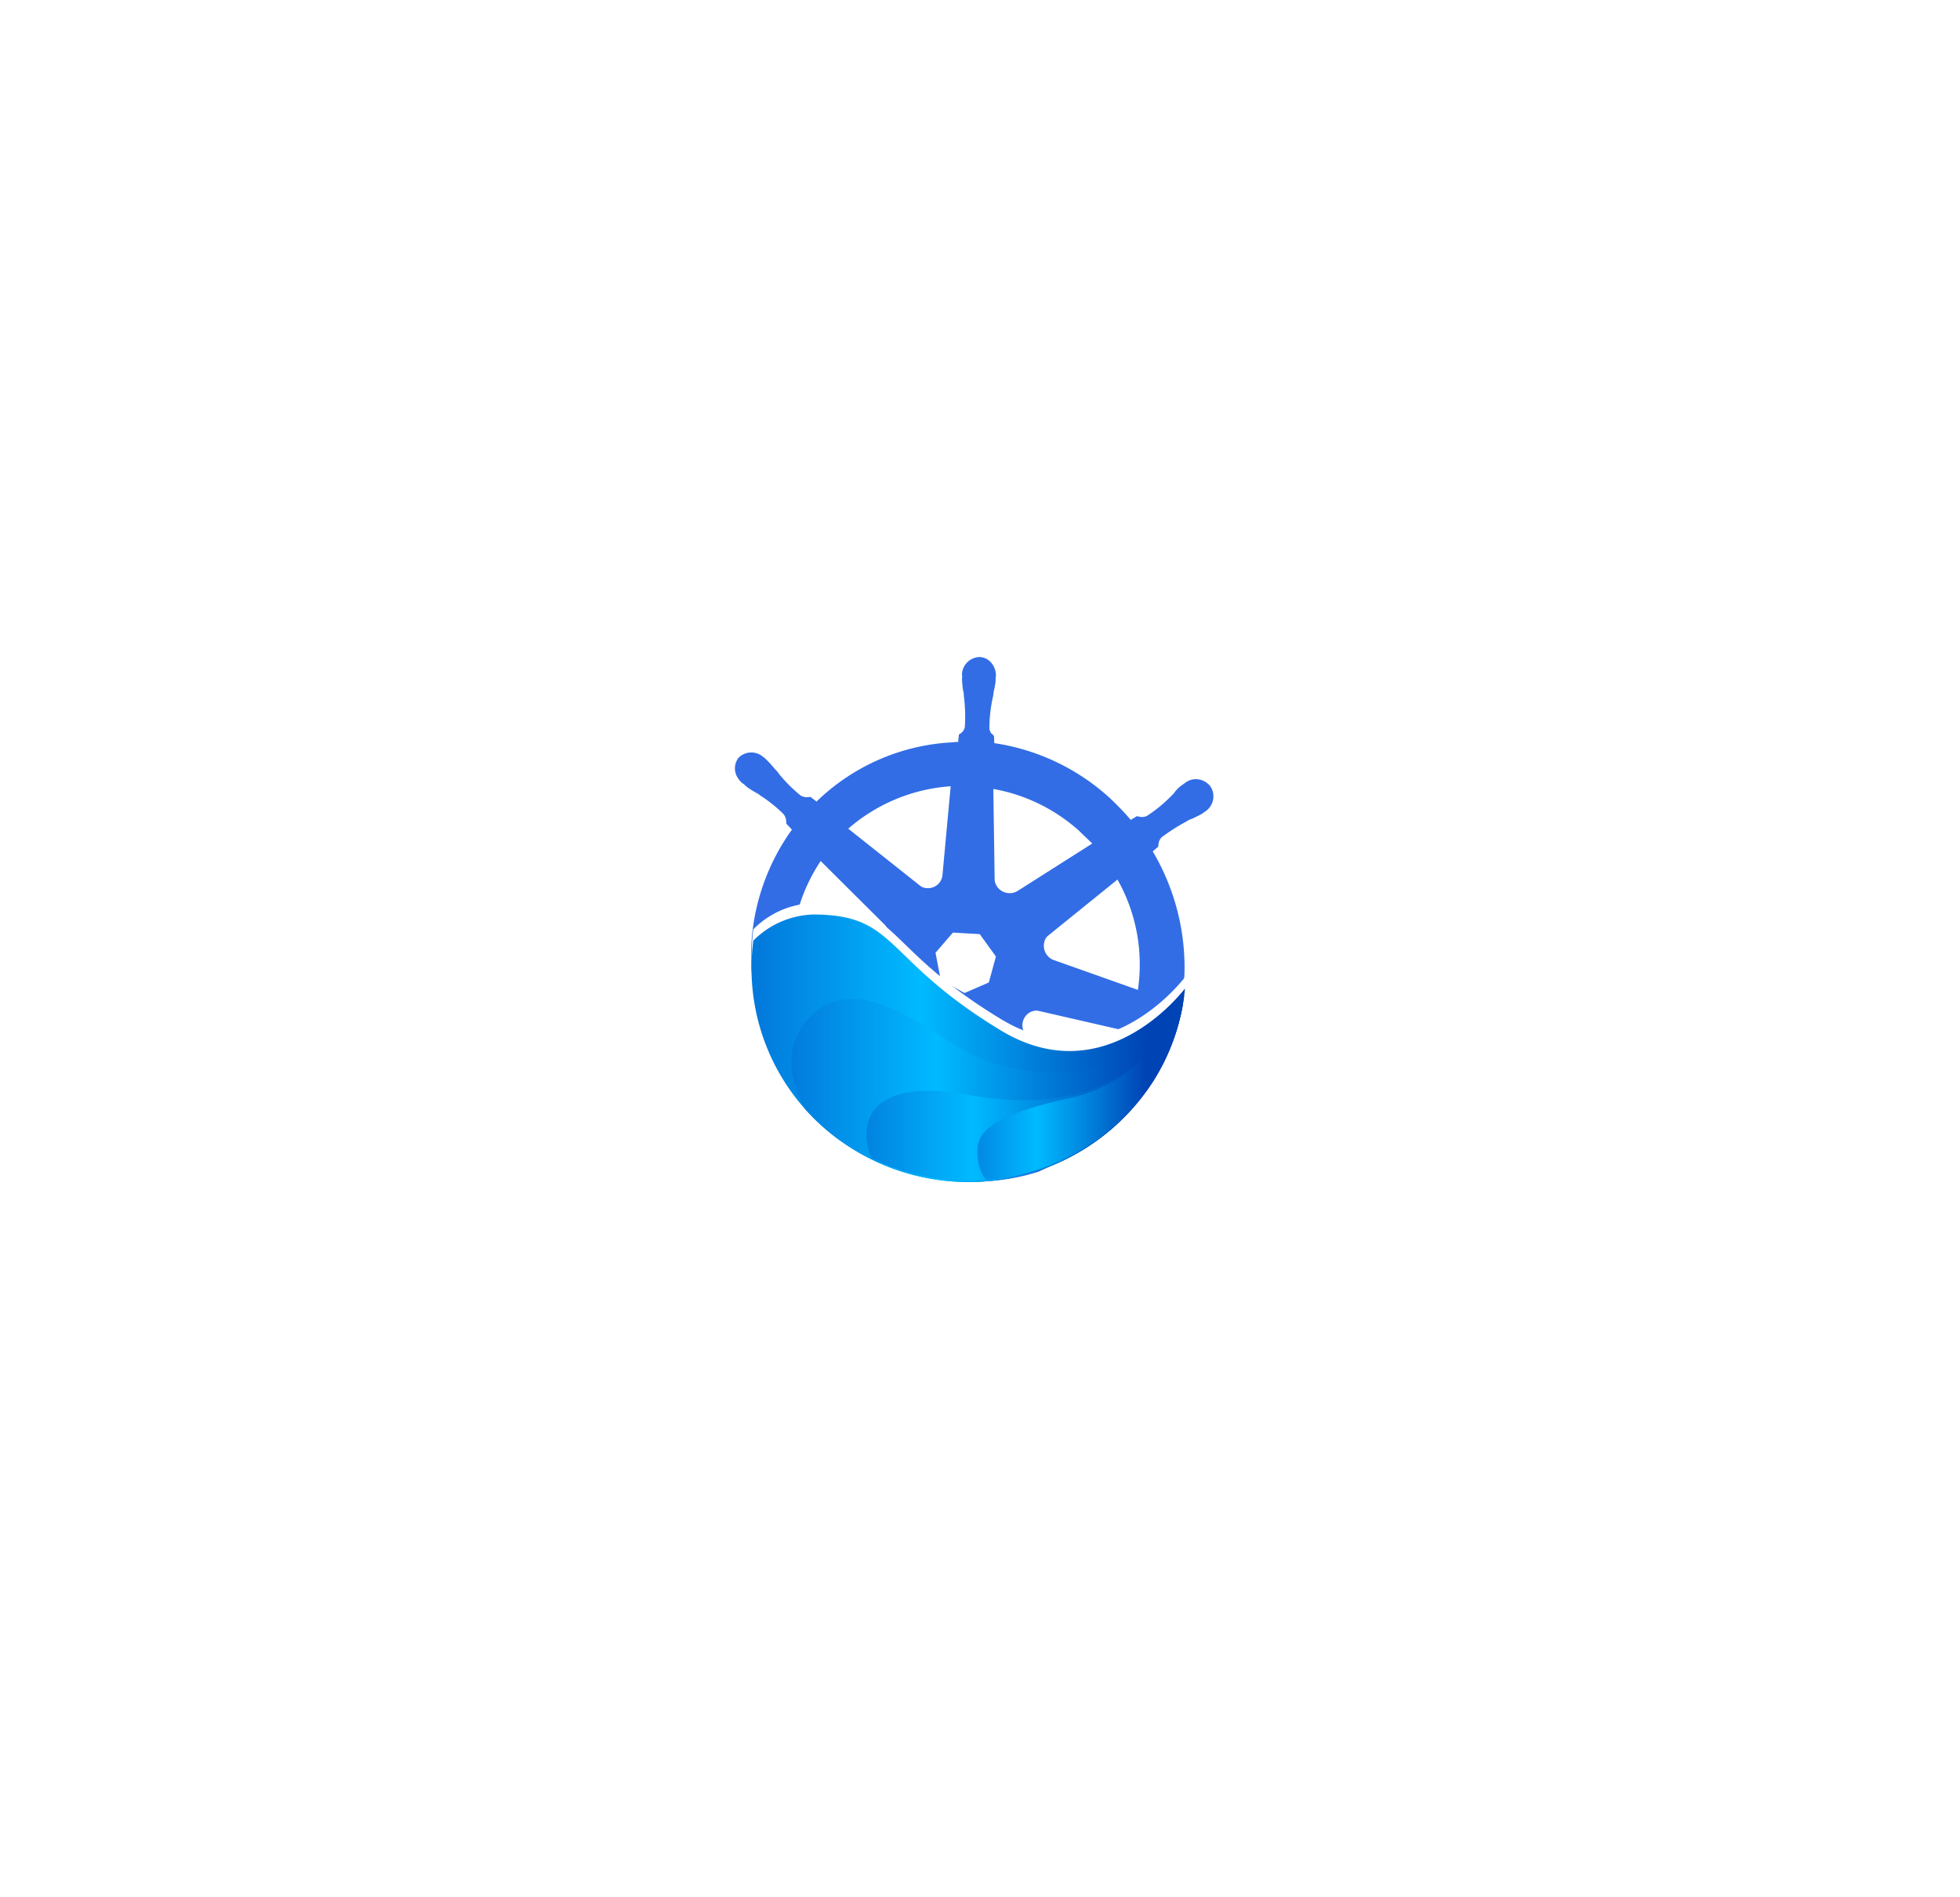 <svg xmlns="http://www.w3.org/2000/svg" xmlns:xlink="http://www.w3.org/1999/xlink" width="252.048" height="244" viewBox="0 0 252.048 244">
  <defs>
    <filter id="Polygon_2" x="0" y="0" width="252.048" height="244" filterUnits="userSpaceOnUse">
      <feOffset dy="4" input="SourceAlpha"/>
      <feGaussianBlur stdDeviation="12.5" result="blur"/>
      <feFlood flood-color="#0f5064" flood-opacity="0.122"/>
      <feComposite operator="in" in2="blur"/>
      <feComposite in="SourceGraphic"/>
    </filter>
    <linearGradient id="linear-gradient" x1="-0.085" y1="1.487" x2="0.915" y2="1.487" gradientUnits="objectBoundingBox">
      <stop offset="0" stop-color="#0369d3"/>
      <stop offset="0.475" stop-color="#00baff"/>
      <stop offset="1" stop-color="#0043b5"/>
    </linearGradient>
    <linearGradient id="linear-gradient-2" x1="-0.094" y1="1.914" x2="0.906" y2="1.914" xlink:href="#linear-gradient"/>
    <linearGradient id="linear-gradient-3" x1="-0.116" y1="1.982" x2="0.884" y2="1.982" xlink:href="#linear-gradient"/>
    <linearGradient id="linear-gradient-4" x1="-0.178" y1="2.011" x2="0.82" y2="2.011" xlink:href="#linear-gradient"/>
  </defs>
  <g id="Group_9022" data-name="Group 9022" transform="translate(-303.5 -600.5)">
    <g transform="matrix(1, 0, 0, 1, 303.5, 600.5)" filter="url(#Polygon_2)">
      <path id="Polygon_2-2" data-name="Polygon 2" d="M86.391,1.005a5,5,0,0,1,4.265,0l66.67,31.435a5,5,0,0,1,2.737,3.387l16.427,70.466a5,5,0,0,1-.993,4.293l-46.077,56.57A5,5,0,0,1,125.544,169H51.5a5,5,0,0,1-3.877-1.842L1.55,110.587a5,5,0,0,1-.993-4.293L16.984,35.828a5,5,0,0,1,2.737-3.387Z" transform="translate(37.5 33.5)" fill="#fff"/>
    </g>
    <g id="Group_7045" data-name="Group 7045" transform="translate(398 685)">
      <path id="Path_14261" data-name="Path 14261" d="M20.3,24.737a1.948,1.948,0,0,0,.022-2.516l-8.286-8.244h0A22.419,22.419,0,0,0,8.3,27.826L19.334,25.34A1.97,1.97,0,0,0,20.3,24.737Z" transform="translate(-0.995 12.265)" fill="none"/>
      <path id="Path_14262" data-name="Path 14262" d="M20.233,21.283,8.67,22.546a25.14,25.14,0,0,0,3.359,6.606,24.083,24.083,0,0,0,3.425,3.791h0c.6.465,1.134.969,1.688,1.377l4.725-10.281a3.021,3.021,0,0,0,.124-1.162A1.936,1.936,0,0,0,20.233,21.283Z" transform="translate(-0.392 23.015)" fill="none"/>
      <path id="Path_14263" data-name="Path 14263" d="M21.341,23.181a1.855,1.855,0,0,0,2-1.708l1.05-11.388a22.368,22.368,0,0,0-13.17,5.454l9.151,7.266A1.455,1.455,0,0,0,21.341,23.181Z" transform="translate(3.361 6.54)" fill="none"/>
      <path id="Path_14264" data-name="Path 14264" d="M16.419,23.752l3.071,1.722h0l3.124-1.355.913-3.337L21.451,17.9,18,17.7l-2.235,2.59Z" transform="translate(10.042 17.748)" fill="none"/>
      <path id="Path_14265" data-name="Path 14265" d="M22.471,23.584a1.893,1.893,0,0,0-2.375.457l-6.008,9.952a22.73,22.73,0,0,0,9.641,1.641h0a14.091,14.091,0,0,0,4.733-.813L23.237,24.283A2.381,2.381,0,0,0,22.471,23.584Z" transform="translate(7.58 26.054)" fill="none"/>
      <path id="Path_14266" data-name="Path 14266" d="M29.792,15.606h0a22.294,22.294,0,0,0-11.025-5.38l.175,11.756a1.769,1.769,0,0,0,.336.83,1.965,1.965,0,0,0,2.639.517l9.574-6.087C30.911,16.676,30.372,16.172,29.792,15.606Z" transform="translate(14.464 6.746)" fill="none"/>
      <path id="Path_14267" data-name="Path 14267" d="M21.882,22.208a1.554,1.554,0,0,0-.42.749A1.965,1.965,0,0,0,22.6,25.268l10.894,3.865A22.23,22.23,0,0,0,30.868,14.94Z" transform="translate(18.335 13.682)" fill="none"/>
      <path id="Path_14268" data-name="Path 14268" d="M21.441,21.887a1.914,1.914,0,0,0-1.033,2.442l3.952,10.824a21.783,21.783,0,0,0,5.509-4.587h0A22.348,22.348,0,0,0,33.716,24.4L22.328,21.785A1.667,1.667,0,0,0,21.441,21.887Z" transform="translate(16.696 23.721)" fill="none"/>
      <path id="Path_14269" data-name="Path 14269" d="M8.423,49.6a28.921,28.921,0,0,0,4.436,9.317,26.984,26.984,0,0,0,4.258,4.708,33.013,33.013,0,0,0,3.064,2.442l4.265,2.291a27.783,27.783,0,0,0,13,2.437A27.007,27.007,0,0,0,44.4,69.549l4.028-1.915a27.314,27.314,0,0,0,7.8-6.243,28.766,28.766,0,0,0,5.155-8.714l1.31-4.6a34.716,34.716,0,0,0,.447-3.984,29.375,29.375,0,0,0-4.083-15.735l.7-.6.03-.2a1.47,1.47,0,0,1,.408-1.008,24.459,24.459,0,0,1,3.23-2.056l.057-.04a2.384,2.384,0,0,1,.66-.3c.388-.19.774-.378,1.218-.61l.519-.371a2.313,2.313,0,0,0,.583-3.19,2.363,2.363,0,0,0-1.507-.88,2.2,2.2,0,0,0-1.7.42l-.46.331a4,4,0,0,0-.964.961c-.131.183-.3.306-.492.531l-.057.042a17.938,17.938,0,0,1-2.975,2.41,1.481,1.481,0,0,1-1.085.067l-.2-.035-.791.477A37.229,37.229,0,0,0,53.5,21.462a28.145,28.145,0,0,0-14.823-7.026l-.022-.877-.084-.119c-.084-.116-.227-.2-.311-.311a1.207,1.207,0,0,1-.21-.655,19.113,19.113,0,0,1,.432-3.882,3.356,3.356,0,0,0,.106-.7,12.037,12.037,0,0,0,.255-1.344c.015-.1-.012-.259.017-.46.015-.1-.027-.161.03-.2a2.559,2.559,0,0,0-.472-1.626,2.075,2.075,0,0,0-1.606-.9,2.323,2.323,0,0,0-2.288,2.271c.042.059-.015.1.027.161.027.158-.047.3-.017.46a10.648,10.648,0,0,0,.143,1.414,2.768,2.768,0,0,1,.094.736,21.166,21.166,0,0,1,.126,3.932,1.29,1.29,0,0,1-.65.914l-.116.082-.094.961a2.444,2.444,0,0,0-.67.037,27.034,27.034,0,0,0-17.544,7.619l-.778-.6c-.059.042-.1-.017-.158.022a1.648,1.648,0,0,1-1.1-.193,18.478,18.478,0,0,1-2.8-2.8l-.042-.059a2.6,2.6,0,0,0-.482-.549,10.5,10.5,0,0,0-.919-1.035c-.084-.116-.227-.193-.311-.311a.274.274,0,0,0-.185-.136,2.326,2.326,0,0,0-3.228,0,2.231,2.231,0,0,0,.035,2.835,1.632,1.632,0,0,0,.4.43c.044.059.086.119.143.077.084.119.227.193.311.311A7.185,7.185,0,0,0,7.86,20.7c.185.133.428.227.61.363l.042.059a18.046,18.046,0,0,1,3.067,2.442l.084.116a1.619,1.619,0,0,1,.262.974c.044.059-.015.1.027.158l.709.741A28.023,28.023,0,0,0,7.408,41.043a29.244,29.244,0,0,0,.156,3.729ZM36.814,39l2.076,2.884-.914,3.339-3.124,1.354h0l-3.069-1.722-.657-3.46,2.234-2.59ZM33.072,19.985l-1.05,11.388a1.855,1.855,0,0,1-2,1.708,1.455,1.455,0,0,1-.969-.376L19.9,25.439A22.368,22.368,0,0,1,33.072,19.985ZM12.63,43.45A22.419,22.419,0,0,1,16.356,29.6h0l8.286,8.244a1.948,1.948,0,0,1-.022,2.516,1.97,1.97,0,0,1-.961.6ZM26.8,50.411,22.07,60.692c-.554-.408-1.092-.912-1.688-1.377h0a24.084,24.084,0,0,1-3.425-3.791A25.14,25.14,0,0,1,13.6,48.919l11.563-1.263a1.936,1.936,0,0,1,1.757,1.594A3.021,3.021,0,0,1,26.8,50.411Zm9.833,14.635h0a22.73,22.73,0,0,1-9.641-1.641L33,53.454A1.893,1.893,0,0,1,35.371,53a2.381,2.381,0,0,1,.766.7l5.224,10.538A14.091,14.091,0,0,1,36.628,65.046Zm2.434-32.129a1.769,1.769,0,0,1-.336-.83l-.175-11.756a22.294,22.294,0,0,1,11.025,5.38h0c.581.566,1.119,1.07,1.7,1.636L41.7,33.433A1.965,1.965,0,0,1,39.063,32.917ZM51.884,57.645h0a21.783,21.783,0,0,1-5.509,4.587L42.424,51.407a1.914,1.914,0,0,1,1.033-2.442,1.667,1.667,0,0,1,.887-.1l11.388,2.615A22.348,22.348,0,0,1,51.884,57.645Zm5.264-11.472L46.254,42.308A1.965,1.965,0,0,1,45.117,40a1.554,1.554,0,0,1,.42-.749l8.986-7.268A22.23,22.23,0,0,1,57.148,46.173Z" transform="translate(-5.32 -3.358)" fill="#326de6"/>
      <g id="Group_7044" data-name="Group 7044" transform="translate(2.139 31.657)">
        <path id="Path_14270" data-name="Path 14270" d="M61.834,26.59l-.01.015c.042-.306.086-.61.114-.917-1.762,2.214-11.225,12.937-23.7,5.378-15.25-9.243-13.2-14.875-24.078-14.9a11.331,11.331,0,0,0-7.738,3.366A27.213,27.213,0,0,0,13.06,41.153l0,.01.032.035c.425.474.867.939,1.33,1.389l.074.074q.712.689,1.478,1.33l.054.047q.782.652,1.624,1.253l.03.022c.571.408,1.162.8,1.772,1.166a28.372,28.372,0,0,0,5.091,2.432q1.309.467,2.642.8A28.438,28.438,0,0,0,43.146,49.1q1.271-.426,2.5-.969c.41-.183.813-.373,1.213-.573q1.2-.6,2.345-1.322.571-.356,1.124-.746a27.4,27.4,0,0,0,4.493-3.937l.094-.1c.319-.348.63-.709.932-1.077.059-.069.119-.141.175-.213.284-.351.559-.714.828-1.082.052-.074.109-.146.163-.22.306-.432.605-.875.892-1.33l.01-.015.007-.015c.257-.408.5-.823.732-1.241l.047-.086c.044-.082.084-.163.129-.242.173-.321.339-.643.5-.966l.082-.168c.042-.089.084-.175.124-.264.141-.3.274-.6.4-.9l.074-.178.044-.111.074-.175c.124-.311.242-.625.356-.939l.025-.074a26.844,26.844,0,0,0,1.117-4.132l-.025.064c.017-.1.032-.2.049-.3.015-.079.035-.158.047-.237l-.01.025c.04-.247.077-.492.111-.739C61.809,26.75,61.824,26.669,61.834,26.59Z" transform="translate(-6.184 -16.168)" fill="#fff"/>
        <g id="Group_7043" data-name="Group 7043" transform="translate(0 1.463)">
          <path id="Path_14271" data-name="Path 14271" d="M19.457,47.071A28.225,28.225,0,0,0,57.9,38.115a27.015,27.015,0,0,0,4.033-11.835c-1.762,2.214-11.225,12.937-23.7,5.378-15.25-9.243-13.2-14.875-24.078-14.9a11.331,11.331,0,0,0-7.738,3.366A27.291,27.291,0,0,0,19.457,47.071Z" transform="translate(-6.186 -16.76)" fill="url(#linear-gradient)"/>
          <path id="Path_14272" data-name="Path 14272" d="M54.852,31.912a27.072,27.072,0,0,0,3.929-10.936c-2.469,4.172-9.253,13.585-25.43,8.41-5.462-1.747-15.3-12.09-22.1-6.178-3.877,3.373-3.648,7.928-1.243,12.344a27.871,27.871,0,0,0,6.4,5.316A28.225,28.225,0,0,0,54.852,31.912Z" transform="translate(-3.134 -10.557)" fill="url(#linear-gradient-2)"/>
          <path id="Path_14273" data-name="Path 14273" d="M49.129,31.2A27.087,27.087,0,0,0,52.9,21.363a18.317,18.317,0,0,1-2.442,4.043c-2.835,3.709-9.369,10.681-25.311,7.767-11.01-2.012-14.512,2.269-12.394,8.116A28.212,28.212,0,0,0,49.129,31.2Z" transform="translate(2.611 -9.988)" fill="url(#linear-gradient-3)"/>
          <path id="Path_14274" data-name="Path 14274" d="M40.62,30.973a27.115,27.115,0,0,0,3.7-9.482c-.336.939-5.143,9.883-14.287,11.87-11.467,2.491-12.315,4.866-12.055,7.614a5.387,5.387,0,0,0,1.068,2.951A27.964,27.964,0,0,0,40.62,30.973Z" transform="translate(11.114 -9.799)" fill="url(#linear-gradient-4)"/>
        </g>
      </g>
    </g>
  </g>
</svg>
